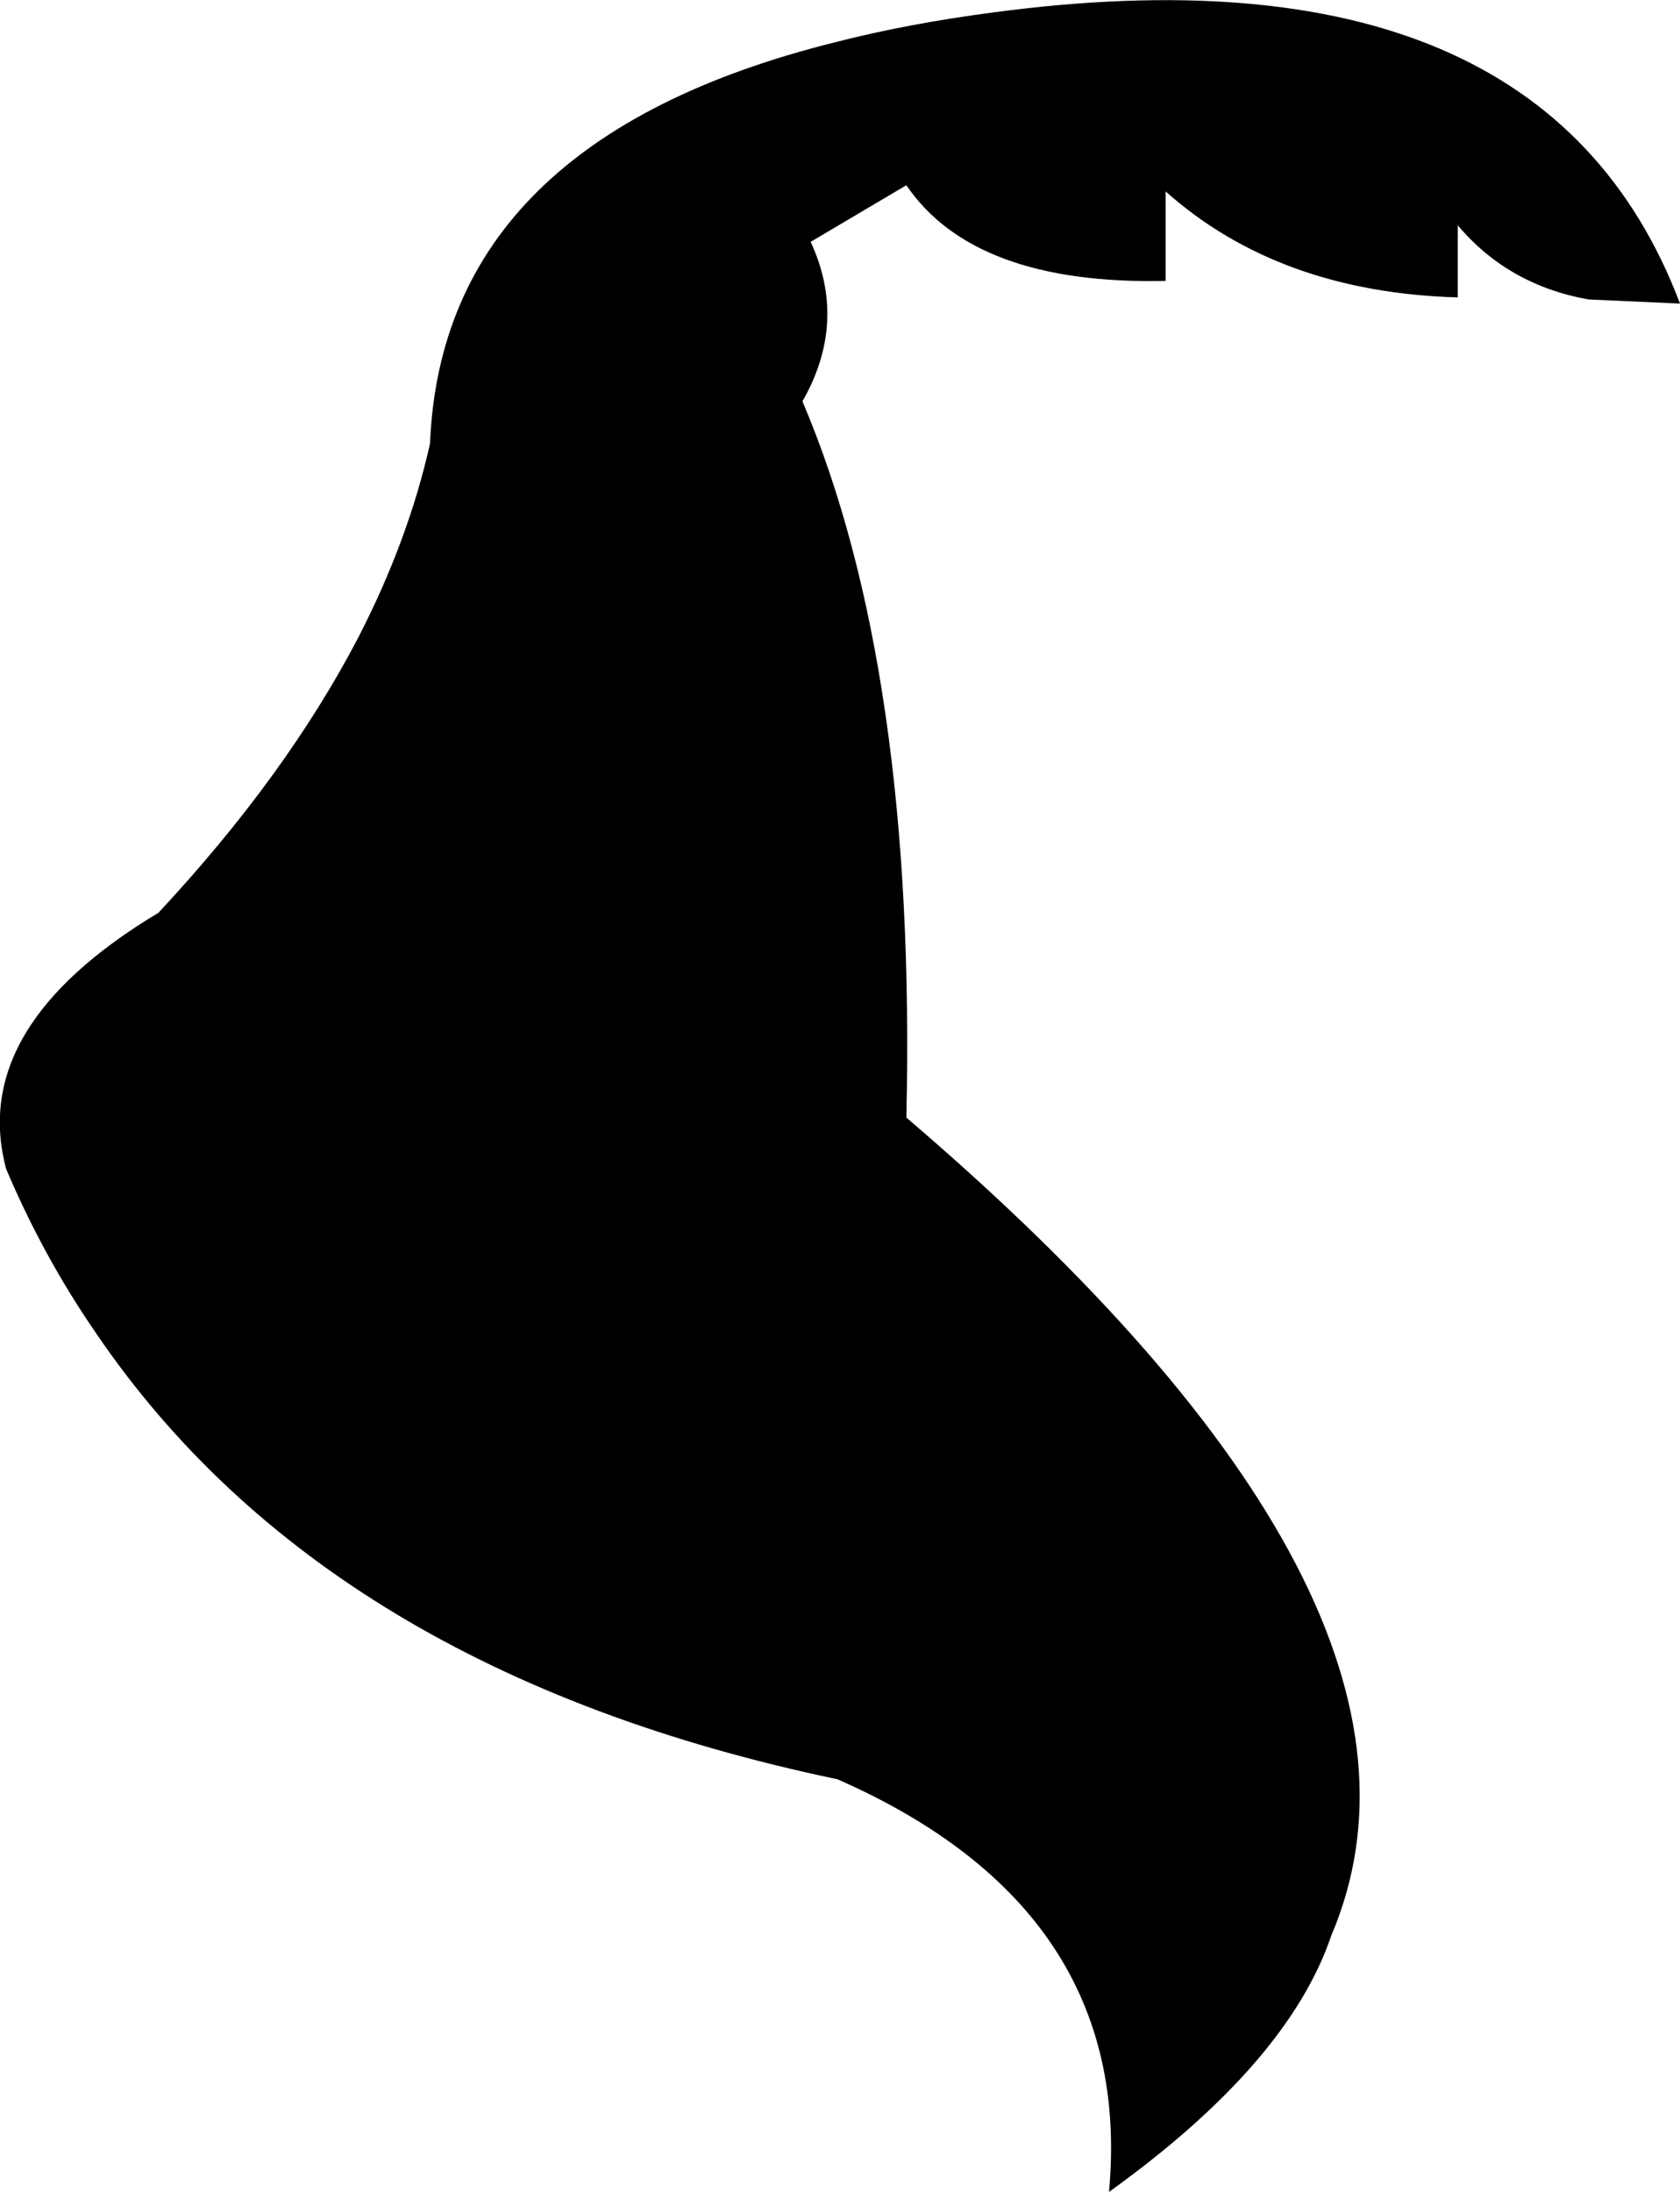 <?xml version="1.0" encoding="UTF-8" standalone="no"?>
<svg xmlns:xlink="http://www.w3.org/1999/xlink" height="106.5px" width="81.65px" xmlns="http://www.w3.org/2000/svg">
  <g transform="matrix(1.0, 0.0, 0.0, 1.0, -176.05, -74.05)">
    <path d="M253.25 88.6 Q249.35 87.9 246.9 85.0 L246.9 88.5 Q238.2 88.25 232.7 83.35 L232.7 87.7 Q223.4 87.9 220.1 83.05 L215.45 85.8 Q217.25 89.7 215.05 93.55 220.6 106.6 220.1 128.35 247.65 151.9 240.75 168.1 238.65 174.3 229.95 180.55 231.2 166.85 216.75 160.5 191.9 155.3 180.7 138.8 178.15 135.1 176.35 130.85 174.5 123.95 183.75 118.4 189.95 111.75 193.45 105.05 195.9 100.3 196.95 95.6 197.55 80.85 216.65 76.1 220.15 75.2 224.35 74.65 251.0 71.1 257.7 88.8 L253.25 88.6" fill="#000000" fill-rule="evenodd" stroke="none"/>
  </g>
</svg>

